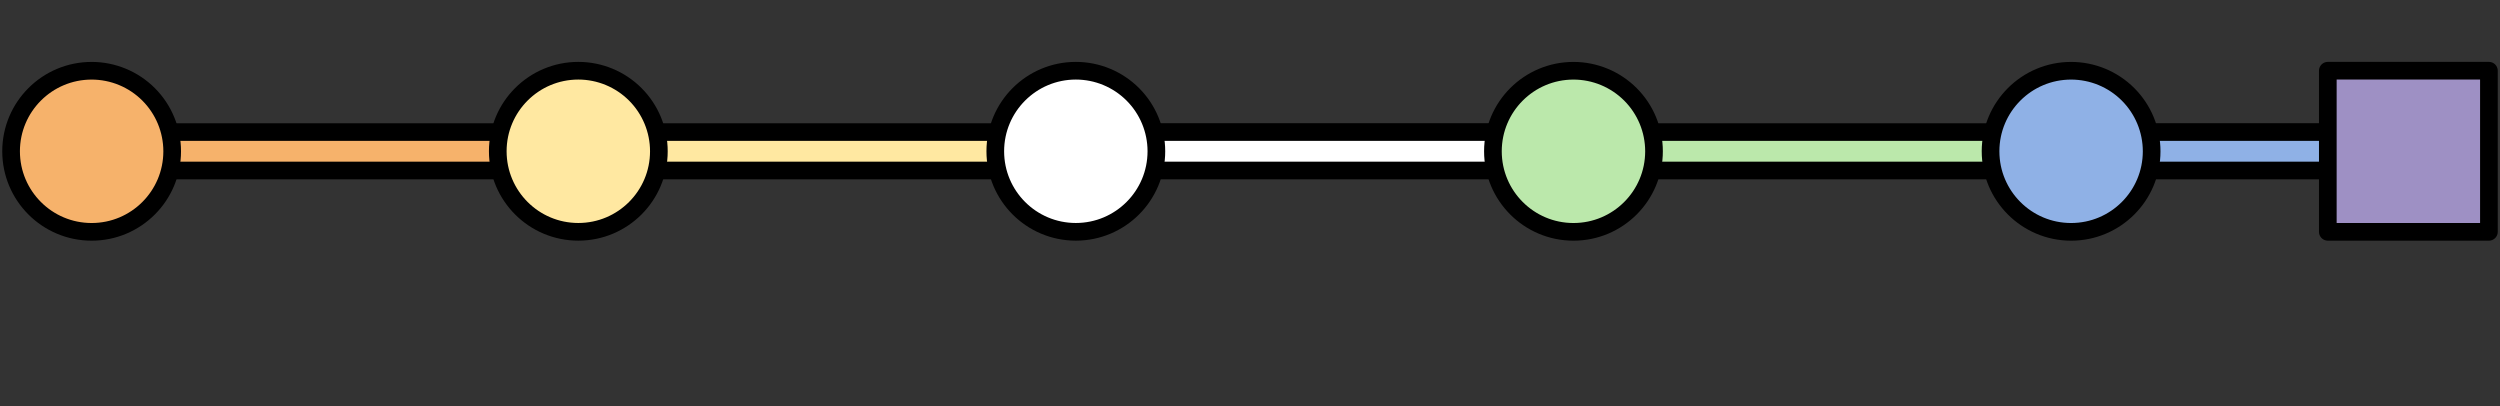 <svg version="1.1" viewBox="0.0 0.0 1132.0 184.0" fill="none" stroke="none" stroke-linecap="square" stroke-miterlimit="10" xmlns:xlink="http://www.w3.org/1999/xlink" xmlns="http://www.w3.org/2000/svg"><rect x="0.0" y="0.0" width="1132.0" height="184.0" fill="#333333" stroke="none"/><clipPath id="p.0"><path d="m0 0l1132.0 0l0 184.0l-1132.0 0l0 -184.0z" clip-rule="nonzero"/></clipPath><g clip-path="url(#p.0)"><path fill="#000000" fill-opacity="0.0" d="m0 0l1132.0 0l0 184.0l-1132.0 0z" fill-rule="evenodd"/><path fill="#8fb1e6" d="m937.659 59.776l173.669 0l0 17.417l-173.669 0z" fill-rule="evenodd"/><path stroke="#000000" stroke-width="8.0" stroke-linejoin="round" stroke-linecap="butt" d="m937.659 59.776l173.669 0l0 17.417l-173.669 0z" fill-rule="evenodd"/><path fill="#bbe8ab" d="m712.256 59.8l225.386 0l0 17.417l-225.386 0z" fill-rule="evenodd"/><path stroke="#000000" stroke-width="8.0" stroke-linejoin="round" stroke-linecap="butt" d="m712.256 59.8l225.386 0l0 17.417l-225.386 0z" fill-rule="evenodd"/><path fill="#ffffff" d="m487.135 59.776l225.386 0l0 17.417l-225.386 0z" fill-rule="evenodd"/><path stroke="#000000" stroke-width="8.0" stroke-linejoin="round" stroke-linecap="butt" d="m487.135 59.776l225.386 0l0 17.417l-225.386 0z" fill-rule="evenodd"/><path fill="#ffe8a1" d="m261.889 59.8l225.386 0l0 17.417l-225.386 0z" fill-rule="evenodd"/><path stroke="#000000" stroke-width="8.0" stroke-linejoin="round" stroke-linecap="butt" d="m261.889 59.8l225.386 0l0 17.417l-225.386 0z" fill-rule="evenodd"/><path fill="#f6b26b" d="m36.635 59.8l225.386 0l0 17.417l-225.386 0z" fill-rule="evenodd"/><path stroke="#000000" stroke-width="8.0" stroke-linejoin="round" stroke-linecap="butt" d="m36.635 59.8l225.386 0l0 17.417l-225.386 0z" fill-rule="evenodd"/><path fill="#ffe8a1" d="m225.39 68.495l0 0c0 -20.143 16.329 -36.472 36.472 -36.472l0 0c9.673 0 18.95 3.843 25.79 10.683c6.84 6.84 10.683 16.117 10.683 25.79l0 0c0 20.143 -16.329 36.472 -36.472 36.472l0 0c-20.143 0 -36.472 -16.329 -36.472 -36.472z" fill-rule="evenodd"/><path stroke="#000000" stroke-width="8.0" stroke-linejoin="round" stroke-linecap="butt" d="m225.39 68.495l0 0c0 -20.143 16.329 -36.472 36.472 -36.472l0 0c9.673 0 18.95 3.843 25.79 10.683c6.84 6.84 10.683 16.117 10.683 25.79l0 0c0 20.143 -16.329 36.472 -36.472 36.472l0 0c-20.143 0 -36.472 -16.329 -36.472 -36.472z" fill-rule="evenodd"/><path fill="#ffffff" d="m450.665 68.495l0 0c0 -20.143 16.329 -36.472 36.472 -36.472l0 0c9.673 0 18.95 3.843 25.79 10.683c6.84 6.84 10.682 16.117 10.682 25.79l0 0c0 20.143 -16.329 36.472 -36.472 36.472l0 0c-20.143 0 -36.472 -16.329 -36.472 -36.472z" fill-rule="evenodd"/><path stroke="#000000" stroke-width="8.0" stroke-linejoin="round" stroke-linecap="butt" d="m450.665 68.495l0 0c0 -20.143 16.329 -36.472 36.472 -36.472l0 0c9.673 0 18.95 3.843 25.79 10.683c6.84 6.84 10.682 16.117 10.682 25.79l0 0c0 20.143 -16.329 36.472 -36.472 36.472l0 0c-20.143 0 -36.472 -16.329 -36.472 -36.472z" fill-rule="evenodd"/><path fill="#bbe8ab" d="m675.993 68.508l0 0c0 -20.143 16.329 -36.472 36.472 -36.472l0 0c9.673 0 18.95 3.843 25.79 10.683c6.84 6.84 10.682 16.117 10.682 25.79l0 0c0 20.143 -16.329 36.472 -36.472 36.472l0 0c-20.143 0 -36.472 -16.329 -36.472 -36.472z" fill-rule="evenodd"/><path stroke="#000000" stroke-width="8.0" stroke-linejoin="round" stroke-linecap="butt" d="m675.993 68.508l0 0c0 -20.143 16.329 -36.472 36.472 -36.472l0 0c9.673 0 18.95 3.843 25.79 10.683c6.84 6.84 10.682 16.117 10.682 25.79l0 0c0 20.143 -16.329 36.472 -36.472 36.472l0 0c-20.143 0 -36.472 -16.329 -36.472 -36.472z" fill-rule="evenodd"/><path fill="#8fb1e6" d="m901.322 68.508l0 0c0 -20.143 16.329 -36.472 36.472 -36.472l0 0c9.673 0 18.95 3.843 25.79 10.683c6.84 6.84 10.683 16.117 10.683 25.79l0 0c0 20.143 -16.329 36.472 -36.472 36.472l0 0c-20.143 0 -36.472 -16.329 -36.472 -36.472z" fill-rule="evenodd"/><path stroke="#000000" stroke-width="8.0" stroke-linejoin="round" stroke-linecap="butt" d="m901.322 68.508l0 0c0 -20.143 16.329 -36.472 36.472 -36.472l0 0c9.673 0 18.95 3.843 25.79 10.683c6.84 6.84 10.683 16.117 10.683 25.79l0 0c0 20.143 -16.329 36.472 -36.472 36.472l0 0c-20.143 0 -36.472 -16.329 -36.472 -36.472z" fill-rule="evenodd"/><path fill="#9e90c4" d="m1054.034 32.022l72.945 0l0 72.945l-72.945 0z" fill-rule="evenodd"/><path stroke="#000000" stroke-width="8.0" stroke-linejoin="round" stroke-linecap="butt" d="m1054.034 32.022l72.945 0l0 72.945l-72.945 0z" fill-rule="evenodd"/><path fill="#f6b26b" d="m5.018 68.508l0 0c0 -20.143 16.329 -36.472 36.472 -36.472l0 0c9.673 0 18.95 3.843 25.79 10.683c6.84 6.84 10.683 16.117 10.683 25.79l0 0c0 20.143 -16.329 36.472 -36.472 36.472l0 0c-20.143 0 -36.472 -16.329 -36.472 -36.472z" fill-rule="evenodd"/><path stroke="#000000" stroke-width="8.0" stroke-linejoin="round" stroke-linecap="butt" d="m5.018 68.508l0 0c0 -20.143 16.329 -36.472 36.472 -36.472l0 0c9.673 0 18.95 3.843 25.79 10.683c6.84 6.84 10.683 16.117 10.683 25.79l0 0c0 20.143 -16.329 36.472 -36.472 36.472l0 0c-20.143 0 -36.472 -16.329 -36.472 -36.472z" fill-rule="evenodd"/></g></svg>